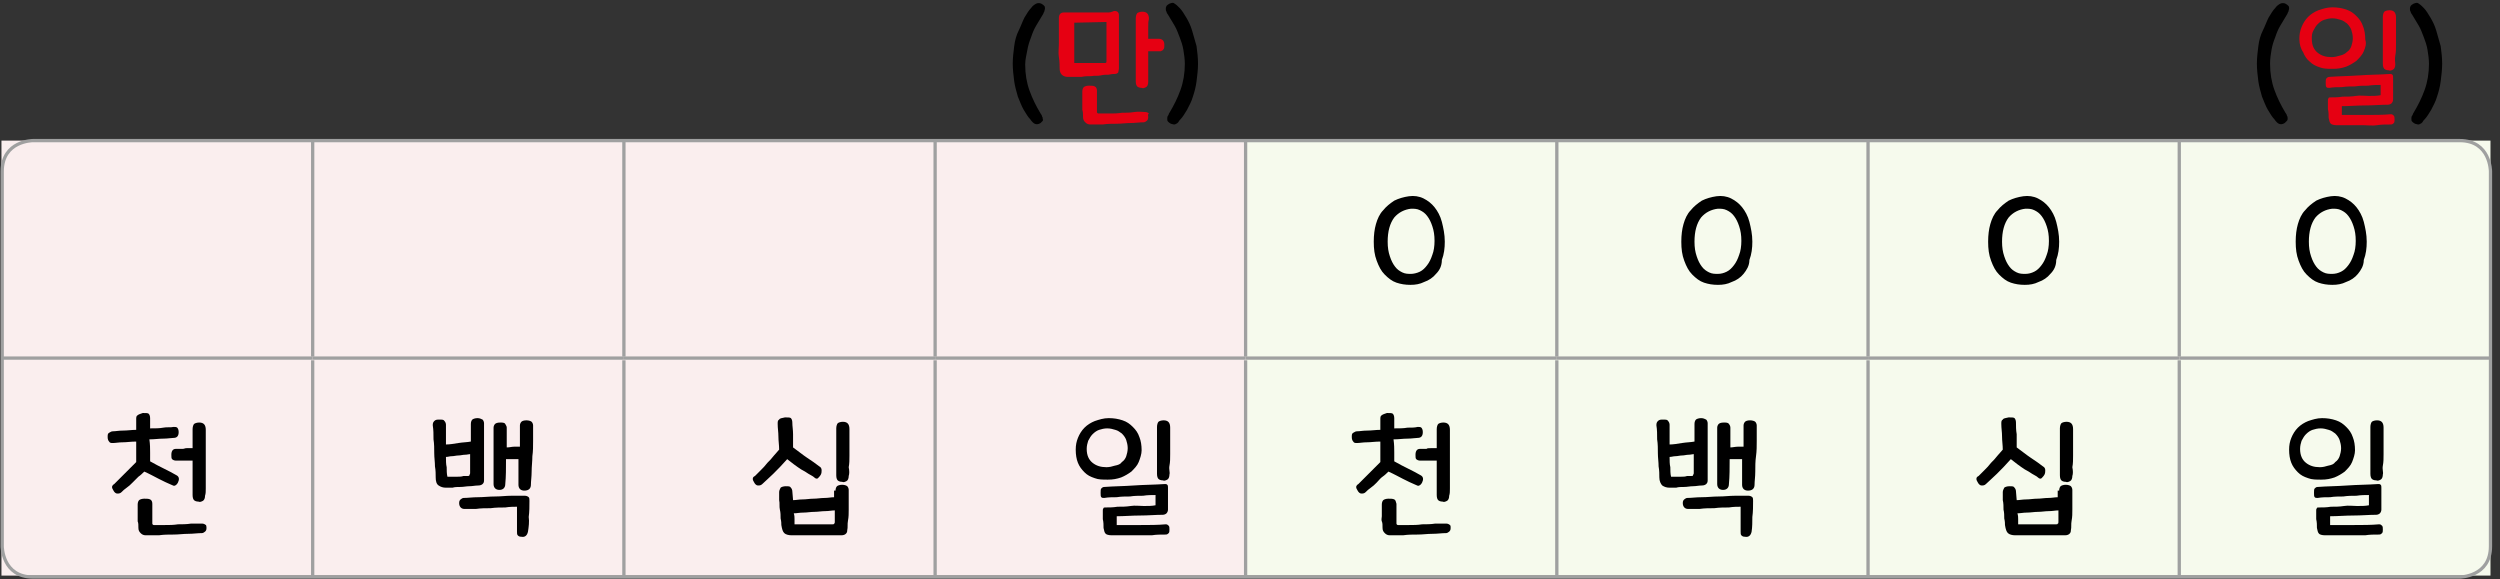 <?xml version="1.0" encoding="utf-8"?>
<!-- Generator: Adobe Illustrator 23.0.0, SVG Export Plug-In . SVG Version: 6.00 Build 0)  -->
<svg version="1.1" id="Layer_1" xmlns="http://www.w3.org/2000/svg" xmlns:xlink="http://www.w3.org/1999/xlink" x="0px" y="0px"
	 width="341.4px" height="79.1px" viewBox="0 0 341.4 79.1" style="enable-background:new 0 0 341.4 79.1;" xml:space="preserve">
<rect x="0" y="0" width="341.4" height="79.1" fill="#333333" stroke="none"/>
<title>자산 1</title>
<g>
	<path style="fill:#FAEEEE;" d="M127.7,48.9h42.5v29.7h-42.5V48.9z M85.2,48.9h42.5v29.7H85.2V48.9z M42.7,48.9h42.5v29.7H42.7V48.9
		z M0.2,48.9h42.5v29.7H0.2V48.9z M127.7,19.2h42.5v29.7h-42.5V19.2z M85.2,19.2h42.5v29.7H85.2V19.2z M42.7,19.2h42.5v29.7H42.7
		V19.2z M0.2,19.2h42.5v29.7H0.2V19.2z"/>
	<path style="fill:#F6FAED;" d="M297.6,48.9h42.5v29.7h-42.5V48.9z M255.1,48.9h42.5v29.7h-42.5V48.9z M212.6,48.9h42.5v29.7h-42.5
		V48.9z M170.1,48.9h42.5v29.7h-42.5V48.9z M297.6,19.2h42.5v29.7h-42.5V19.2z M255.1,19.2h42.5v29.7h-42.5V19.2z M212.6,19.2h42.5
		v29.7h-42.5V19.2z M170.1,19.2h42.5v29.7h-42.5V19.2z"/>
	<line style="fill:none;stroke:#9FA0A0;stroke-width:0.45;stroke-miterlimit:10;" x1="42.7" y1="48.7" x2="42.7" y2="19.2"/>
	<line style="fill:none;stroke:#9FA0A0;stroke-width:0.45;stroke-miterlimit:10;" x1="85.2" y1="48.7" x2="85.2" y2="19.2"/>
	<line style="fill:none;stroke:#9FA0A0;stroke-width:0.45;stroke-miterlimit:10;" x1="127.7" y1="48.7" x2="127.7" y2="19.2"/>
	<line style="fill:none;stroke:#9FA0A0;stroke-width:0.45;stroke-miterlimit:10;" x1="170.1" y1="48.7" x2="170.1" y2="19.2"/>
	<line style="fill:none;stroke:#9FA0A0;stroke-width:0.45;stroke-miterlimit:10;" x1="212.6" y1="48.7" x2="212.6" y2="19.2"/>
	<line style="fill:none;stroke:#9FA0A0;stroke-width:0.45;stroke-miterlimit:10;" x1="255.1" y1="48.7" x2="255.1" y2="19.2"/>
	<line style="fill:none;stroke:#9FA0A0;stroke-width:0.45;stroke-miterlimit:10;" x1="297.6" y1="48.7" x2="297.6" y2="19.2"/>
	<line style="fill:none;stroke:#9FA0A0;stroke-width:0.45;stroke-miterlimit:10;" x1="0.2" y1="48.9" x2="42.7" y2="48.9"/>
	<line style="fill:none;stroke:#9FA0A0;stroke-width:0.45;stroke-miterlimit:10;" x1="42.7" y1="48.9" x2="85.2" y2="48.9"/>
	<line style="fill:none;stroke:#9FA0A0;stroke-width:0.45;stroke-miterlimit:10;" x1="42.7" y1="78.7" x2="42.7" y2="49.2"/>
	<line style="fill:none;stroke:#9FA0A0;stroke-width:0.45;stroke-miterlimit:10;" x1="85.2" y1="48.9" x2="127.7" y2="48.9"/>
	<line style="fill:none;stroke:#9FA0A0;stroke-width:0.45;stroke-miterlimit:10;" x1="85.2" y1="78.7" x2="85.2" y2="49.2"/>
	<line style="fill:none;stroke:#9FA0A0;stroke-width:0.45;stroke-miterlimit:10;" x1="127.7" y1="48.9" x2="170.1" y2="48.9"/>
	<line style="fill:none;stroke:#9FA0A0;stroke-width:0.45;stroke-miterlimit:10;" x1="127.7" y1="78.7" x2="127.7" y2="49.2"/>
	<line style="fill:none;stroke:#9FA0A0;stroke-width:0.45;stroke-miterlimit:10;" x1="170.1" y1="48.9" x2="212.6" y2="48.9"/>
	<line style="fill:none;stroke:#9FA0A0;stroke-width:0.45;stroke-miterlimit:10;" x1="170.1" y1="78.7" x2="170.1" y2="49.2"/>
	<line style="fill:none;stroke:#9FA0A0;stroke-width:0.45;stroke-miterlimit:10;" x1="212.6" y1="48.9" x2="255.1" y2="48.9"/>
	<line style="fill:none;stroke:#9FA0A0;stroke-width:0.45;stroke-miterlimit:10;" x1="212.6" y1="78.7" x2="212.6" y2="49.2"/>
	<line style="fill:none;stroke:#9FA0A0;stroke-width:0.45;stroke-miterlimit:10;" x1="255.1" y1="48.9" x2="297.6" y2="48.9"/>
	<line style="fill:none;stroke:#9FA0A0;stroke-width:0.45;stroke-miterlimit:10;" x1="255.1" y1="78.7" x2="255.1" y2="49.2"/>
	<line style="fill:none;stroke:#9FA0A0;stroke-width:0.45;stroke-miterlimit:10;" x1="297.6" y1="48.9" x2="340.1" y2="48.9"/>
	<line style="fill:none;stroke:#9FA0A0;stroke-width:0.45;stroke-miterlimit:10;" x1="297.6" y1="78.7" x2="297.6" y2="49.2"/>
	<g>
		<path d="M196.1,37.4c-0.4,0.5-1,0.9-1.6,1.1c-0.6,0.3-1.2,0.4-1.9,0.4s-1.3-0.1-1.9-0.3s-1.1-0.6-1.6-1.1
			c-0.5-0.5-0.8-1.1-1.1-1.9s-0.4-1.6-0.4-2.6c0-0.9,0.1-1.7,0.3-2.4c0.2-0.7,0.5-1.4,1-1.9c0.4-0.5,0.9-0.9,1.5-1.3
			c0.6-0.3,1.3-0.5,2-0.6c0.7-0.1,1.4,0,2,0.3s1.1,0.7,1.5,1.2s0.8,1.2,1,2s0.4,1.7,0.4,2.7c0,0.9-0.1,1.7-0.4,2.5
			C196.9,36.3,196.6,36.9,196.1,37.4z M193.9,37.1c0.4-0.2,0.7-0.5,1-0.9s0.5-0.8,0.7-1.4c0.2-0.5,0.3-1.2,0.3-1.9
			c0-0.8-0.1-1.4-0.3-2c-0.2-0.6-0.4-1-0.7-1.4s-0.6-0.6-1-0.8s-0.8-0.2-1.2-0.2c-0.9,0.1-1.7,0.5-2.3,1.2c-0.6,0.8-0.9,1.9-0.9,3.3
			c0,0.8,0.1,1.4,0.3,2c0.2,0.6,0.4,1,0.7,1.4c0.3,0.4,0.6,0.6,1,0.8c0.4,0.2,0.8,0.2,1.2,0.2C193,37.4,193.5,37.3,193.9,37.1z"/>
		<path d="M238.1,37.4c-0.4,0.5-1,0.9-1.6,1.1c-0.6,0.3-1.2,0.4-1.9,0.4s-1.3-0.1-1.9-0.3s-1.1-0.6-1.6-1.1
			c-0.5-0.5-0.8-1.1-1.1-1.9s-0.4-1.6-0.4-2.6c0-0.9,0.1-1.7,0.3-2.4c0.2-0.7,0.5-1.4,1-1.9c0.4-0.5,0.9-0.9,1.5-1.3
			c0.6-0.3,1.3-0.5,2-0.6c0.7-0.1,1.4,0,2,0.3s1.1,0.7,1.5,1.2s0.8,1.2,1,2s0.4,1.7,0.4,2.7c0,0.9-0.1,1.7-0.4,2.5
			C238.9,36.3,238.5,36.9,238.1,37.4z M235.8,37.1c0.4-0.2,0.7-0.5,1-0.9s0.5-0.8,0.7-1.4c0.2-0.5,0.3-1.2,0.3-1.9
			c0-0.8-0.1-1.4-0.3-2c-0.2-0.6-0.4-1-0.7-1.4s-0.6-0.6-1-0.8s-0.8-0.2-1.2-0.2c-0.9,0.1-1.7,0.5-2.3,1.2c-0.6,0.8-0.9,1.9-0.9,3.3
			c0,0.8,0.1,1.4,0.3,2c0.2,0.6,0.4,1,0.7,1.4c0.3,0.4,0.6,0.6,1,0.8c0.4,0.2,0.8,0.2,1.2,0.2C235,37.4,235.4,37.3,235.8,37.1z"/>
		<path d="M280,37.4c-0.4,0.5-1,0.9-1.6,1.1c-0.6,0.3-1.2,0.4-1.9,0.4s-1.3-0.1-1.9-0.3s-1.1-0.6-1.6-1.1c-0.5-0.5-0.8-1.1-1.1-1.9
			s-0.4-1.6-0.4-2.6c0-0.9,0.1-1.7,0.3-2.4c0.2-0.7,0.5-1.4,1-1.9c0.4-0.5,0.9-0.9,1.5-1.3c0.6-0.3,1.3-0.5,2-0.6
			c0.7-0.1,1.4,0,2,0.3s1.1,0.7,1.5,1.2s0.8,1.2,1,2s0.4,1.7,0.4,2.7c0,0.9-0.1,1.7-0.4,2.5C280.8,36.3,280.5,36.9,280,37.4z
			 M277.8,37.1c0.4-0.2,0.7-0.5,1-0.9s0.5-0.8,0.7-1.4c0.2-0.5,0.3-1.2,0.3-1.9c0-0.8-0.1-1.4-0.3-2c-0.2-0.6-0.4-1-0.7-1.4
			s-0.6-0.6-1-0.8s-0.8-0.2-1.2-0.2c-0.9,0.1-1.7,0.5-2.3,1.2c-0.6,0.8-0.9,1.9-0.9,3.3c0,0.8,0.1,1.4,0.3,2c0.2,0.6,0.4,1,0.7,1.4
			c0.3,0.4,0.6,0.6,1,0.8c0.4,0.2,0.8,0.2,1.2,0.2C277,37.4,277.4,37.3,277.8,37.1z"/>
		<path d="M322,37.4c-0.4,0.5-1,0.9-1.6,1.1c-0.6,0.3-1.2,0.4-1.9,0.4s-1.3-0.1-1.9-0.3s-1.1-0.6-1.6-1.1c-0.5-0.5-0.8-1.1-1.1-1.9
			s-0.4-1.6-0.4-2.6c0-0.9,0.1-1.7,0.3-2.4c0.2-0.7,0.5-1.4,1-1.9c0.4-0.5,0.9-0.9,1.5-1.3c0.6-0.3,1.3-0.5,2-0.6
			c0.7-0.1,1.4,0,2,0.3s1.1,0.7,1.5,1.2s0.8,1.2,1,2s0.4,1.7,0.4,2.7c0,0.9-0.1,1.7-0.4,2.5C322.8,36.3,322.4,36.9,322,37.4z
			 M319.7,37.1c0.4-0.2,0.7-0.5,1-0.9s0.5-0.8,0.7-1.4c0.2-0.5,0.3-1.2,0.3-1.9c0-0.8-0.1-1.4-0.3-2c-0.2-0.6-0.4-1-0.7-1.4
			s-0.6-0.6-1-0.8s-0.8-0.2-1.2-0.2c-0.9,0.1-1.7,0.5-2.3,1.2c-0.6,0.8-0.9,1.9-0.9,3.3c0,0.8,0.1,1.4,0.3,2c0.2,0.6,0.4,1,0.7,1.4
			c0.3,0.4,0.6,0.6,1,0.8c0.4,0.2,0.8,0.2,1.2,0.2C318.9,37.4,319.3,37.3,319.7,37.1z"/>
	</g>
	<g>
		<path d="M20.5,61.8c0,0.5,0,0.9,0,1.2c0.7,0.4,1.3,0.7,1.9,1s1.2,0.6,1.7,0.9c0.4,0.2,0.4,0.6,0.2,1c-0.1,0.2-0.3,0.4-0.4,0.4
			c-0.1,0.1-0.3,0-0.5-0.1c-0.5-0.2-1.1-0.5-1.7-0.8s-1.3-0.7-2-1c-0.2,0.2-0.5,0.5-0.8,0.7c-0.3,0.3-0.5,0.5-0.8,0.8
			c-0.3,0.3-0.5,0.5-0.8,0.7c-0.3,0.2-0.5,0.4-0.7,0.6c-0.2,0.2-0.4,0.2-0.6,0.2c-0.2,0-0.4-0.2-0.5-0.4c-0.1-0.2-0.2-0.3-0.2-0.5
			c0-0.1,0.1-0.3,0.3-0.4c0.2-0.2,0.5-0.5,0.7-0.7c0.3-0.3,0.5-0.5,0.8-0.8s0.5-0.5,0.8-0.8s0.5-0.5,0.7-0.7c0-0.3,0-0.7,0-1.2
			s0-1.1,0-1.6c-0.7,0-1.3,0.1-1.8,0.1c-0.6,0-1,0.1-1.4,0.1c-0.2,0-0.4,0-0.5-0.2c-0.1-0.1-0.2-0.3-0.2-0.6c0-0.3,0-0.5,0.2-0.6
			s0.3-0.2,0.5-0.2c0.4,0,0.8-0.1,1.4-0.1c0.6,0,1.2-0.1,1.8-0.1c0-0.3,0-0.5,0-0.8c0-0.2,0-0.4,0-0.6c0-0.3,0-0.5,0.2-0.6
			c0.1-0.1,0.4-0.2,0.7-0.3c0.4,0,0.7,0,0.8,0.1c0.1,0.1,0.2,0.3,0.2,0.6c0,0.1,0,0.3,0,0.6c0,0.2,0,0.5,0,0.8c0.7,0,1.3,0,1.8-0.1
			s1,0,1.4-0.1c0.2,0,0.4,0,0.5,0.1c0.1,0.1,0.2,0.3,0.2,0.6c0,0.5-0.2,0.8-0.7,0.8c-0.3,0-0.8,0.1-1.4,0.1c-0.6,0-1.2,0.1-1.9,0.1
			C20.5,60.7,20.5,61.3,20.5,61.8z M28.2,72.1c0,0.3-0.1,0.4-0.2,0.5c-0.1,0.1-0.3,0.2-0.4,0.2c-0.6,0-1.2,0.1-1.9,0.1
			c-0.7,0-1.3,0.1-2,0.1c-0.7,0-1.3,0-2,0.1c-0.6,0-1.2,0-1.8,0c-0.3,0-0.5-0.1-0.7-0.3c-0.2-0.2-0.3-0.4-0.3-0.7
			c0-0.4,0-0.7-0.1-0.9c0-0.3,0-0.5,0-0.7c0-0.2,0-0.5,0-0.7c0-0.2,0-0.5,0-0.9c0-0.3,0.1-0.5,0.2-0.6s0.4-0.2,0.7-0.2
			c0.3,0,0.6,0,0.8,0.1c0.2,0.1,0.3,0.3,0.3,0.6c0,0.2,0,0.4,0,0.7c0,0.2,0,0.5,0,0.7c0,0.2,0,0.5,0,0.7c0,0.2,0,0.4,0,0.6
			c0,0.1,0.1,0.2,0.2,0.2c0.4,0,1,0,1.5,0c0.6,0,1.2,0,1.8-0.1c0.6,0,1.2,0,1.8-0.1c0.6,0,1.1,0,1.5,0c0.2,0,0.4,0.1,0.5,0.2
			C28.1,71.6,28.2,71.8,28.2,72.1z M25.5,61.2c0.3,0,0.5,0,0.8,0c0-0.5,0-1,0-1.4c0-0.5,0-0.9,0-1.2c0-0.3,0.1-0.6,0.2-0.7
			s0.4-0.2,0.7-0.2c0.6,0,0.9,0.3,0.9,1c0,0.4,0,0.8,0,1.4c0,0.5,0,1.1,0,1.7c0,0.6,0,1.2,0,1.8s0,1.2,0,1.7c0,0.5,0,1,0,1.4
			c0,0.4,0,0.7-0.1,1c0,0.3-0.1,0.6-0.3,0.7c-0.2,0.1-0.4,0.2-0.6,0.1c-0.3,0-0.5-0.1-0.6-0.2c-0.1-0.1-0.2-0.3-0.2-0.7
			c0-0.2,0-0.4,0-0.7c0-0.3,0-0.7,0-1.1s0-0.9,0-1.4c0-0.5,0-1,0-1.5c-0.3,0-0.5,0-0.8,0s-0.5,0-0.7,0c-0.2,0-0.4,0-0.5,0
			c-0.1,0-0.2,0-0.3,0c-0.2,0-0.4-0.1-0.5-0.2c-0.1-0.1-0.1-0.3-0.1-0.6c0-0.5,0.2-0.8,0.6-0.8c0.1,0,0.2,0,0.3,0c0.2,0,0.3,0,0.6,0
			S25.2,61.2,25.5,61.2z"/>
		<path d="M64.3,57.9c0-0.3,0.1-0.5,0.2-0.6c0.1-0.1,0.4-0.2,0.7-0.2c0.3,0,0.5,0.1,0.7,0.2c0.1,0.1,0.2,0.3,0.2,0.5
			c0,0.6,0,1.2,0,1.8c0,0.7,0,1.3,0,2s0,1.4,0,2.1c0,0.7,0,1.3,0,1.9c0,0.3-0.1,0.4-0.2,0.5c-0.1,0.1-0.3,0.2-0.6,0.2
			c-0.4,0-0.8,0.1-1.2,0.1c-0.4,0-0.8,0.1-1.2,0.1c-0.4,0-0.8,0-1.1,0.1c-0.3,0-0.6,0-0.9,0c-0.4,0-0.7-0.1-1-0.3s-0.4-0.6-0.4-1.1
			c0-0.4,0-1-0.1-1.5c0-0.6-0.1-1.2-0.1-1.8c0-0.6,0-1.3-0.1-1.9c0-0.7,0-1.3-0.1-1.9c0-0.2,0-0.4,0.2-0.6s0.4-0.2,0.7-0.2
			c0.4,0,0.6,0,0.7,0.2c0.1,0.1,0.2,0.3,0.2,0.5c0,0.4,0,0.9,0,1.3c0,0.4,0,0.9,0,1.4c0.5,0,1.1-0.1,1.7-0.2
			c0.6-0.1,1.2-0.1,1.7-0.2V57.9z M64.3,62c-0.2,0-0.5,0.1-0.8,0.1c-0.3,0-0.6,0.1-0.9,0.1c-0.3,0-0.6,0.1-0.9,0.1
			c-0.3,0-0.5,0.1-0.8,0.1c0,0.5,0,1,0.1,1.4c0,0.4,0,0.9,0.1,1.3c0.2,0,0.4,0,0.6,0c0.3,0,0.5,0,0.8,0c0.3,0,0.5,0,0.8-0.1
			c0.3,0,0.5,0,0.6,0c0.1,0,0.2,0,0.2-0.1s0.1-0.1,0.1-0.3V62z M72.1,72.6c-0.1,0.5-0.4,0.8-0.9,0.7c-0.3,0-0.4-0.1-0.5-0.2
			c-0.1-0.1-0.1-0.3-0.1-0.5c0-0.2,0-0.5,0-0.7c0-0.3,0-0.6,0-0.9c0-0.3,0-0.6,0-0.9s0-0.6,0-0.9c-0.4,0-1,0-1.6,0.1
			c-0.6,0-1.3,0-2,0.1c-0.7,0-1.3,0-2,0.1c-0.6,0-1.2,0-1.6,0c-0.4,0-0.7-0.3-0.7-0.8c0-0.3,0.1-0.4,0.2-0.5
			c0.1-0.1,0.3-0.2,0.4-0.2c0.6,0,1.2-0.1,2-0.1c0.7,0,1.5-0.1,2.3-0.1c0.8,0,1.5-0.1,2.2-0.1c0.7,0,1.4,0,1.9,0
			c0.2,0,0.4,0.1,0.5,0.2c0.1,0.1,0.1,0.3,0.1,0.5c0,0.7,0,1.5-0.1,2.2C72.3,71.2,72.2,72,72.1,72.6z M70.2,61c0.3,0,0.6,0,0.8,0
			c0-0.5,0-1,0-1.5c0-0.5,0-0.9,0-1.4c0-0.2,0.1-0.4,0.2-0.5c0.1-0.1,0.3-0.2,0.7-0.2c0.3,0,0.6,0.1,0.7,0.2
			c0.1,0.1,0.2,0.3,0.2,0.5c0,0.7,0,1.3,0,2.1s0,1.4-0.1,2.1c0,0.7-0.1,1.4-0.1,2.1c0,0.7-0.1,1.3-0.1,1.8c0,0.5-0.3,0.8-0.9,0.8
			c-0.5,0-0.8-0.3-0.8-0.8c0-0.5,0-1,0-1.6c0-0.6,0-1.2,0-1.9c-0.2,0-0.5,0-0.8,0s-0.6,0-0.9,0c0,1.2,0,2.4-0.1,3.4
			c0,0.5-0.3,0.8-0.8,0.8c-0.5,0-0.8-0.3-0.8-0.8c0-0.5,0-1.1,0-1.8c0-0.6,0-1.3,0-2c0-0.7,0-1.4,0-2c0-0.7,0-1.3,0-1.9
			c0-0.2,0.1-0.4,0.2-0.5c0.1-0.1,0.3-0.2,0.7-0.2c0.3,0,0.6,0,0.7,0.2s0.2,0.3,0.2,0.5c0,0.4,0,0.9,0,1.3c0,0.5,0,0.9,0,1.4
			C69.6,61.1,69.9,61,70.2,61z"/>
		<path d="M108.3,59.3c0,0.6,0,1.2,0,1.8c0.7,0.5,1.3,1,1.9,1.4c0.6,0.4,1.2,0.8,1.7,1.2c0.2,0.1,0.3,0.3,0.3,0.5
			c0,0.2,0,0.4-0.1,0.6c-0.1,0.2-0.3,0.4-0.4,0.5c-0.1,0.1-0.3,0.1-0.5-0.1c-0.2-0.2-0.5-0.3-0.8-0.5c-0.3-0.2-0.6-0.4-1-0.6
			c-0.3-0.2-0.6-0.4-1-0.7c-0.3-0.2-0.6-0.5-0.9-0.7c-0.7,0.8-1.3,1.4-1.9,2c-0.6,0.6-1.1,1-1.5,1.4c-0.2,0.2-0.4,0.2-0.6,0.2
			s-0.4-0.2-0.5-0.4c-0.1-0.2-0.2-0.3-0.2-0.5c0-0.2,0.1-0.3,0.3-0.4c0.2-0.2,0.5-0.5,0.8-0.8c0.3-0.3,0.6-0.6,0.9-1
			c0.3-0.3,0.6-0.6,0.9-1c0.3-0.3,0.5-0.6,0.7-0.8c0-0.6-0.1-1.2-0.1-1.8c0-0.6-0.1-1.1-0.1-1.7c0-0.3,0-0.5,0.2-0.6
			c0.1-0.2,0.4-0.2,0.8-0.3c0.4,0,0.7,0,0.8,0.1c0.1,0.1,0.2,0.3,0.2,0.6C108.2,58.2,108.3,58.7,108.3,59.3z M114.1,67
			c0-0.3,0.1-0.5,0.2-0.6s0.4-0.2,0.7-0.2c0.3,0,0.6,0.1,0.7,0.2c0.1,0.1,0.2,0.3,0.2,0.5c0,0.3,0,0.7,0,1.2s0,1,0,1.5
			c0,0.5,0,1-0.1,1.5s0,0.9-0.1,1.3c0,0.3-0.1,0.4-0.2,0.5c-0.1,0.1-0.3,0.2-0.6,0.2c-0.3,0-0.6,0-1,0c-0.4,0-0.8,0-1.3,0
			s-0.9,0-1.4,0c-0.5,0-0.9,0-1.3,0c-0.4,0-0.8,0-1.1,0s-0.6,0-0.7,0c-0.4,0-0.8-0.1-1-0.3c-0.2-0.2-0.3-0.5-0.4-1.1
			c0-0.2,0-0.5-0.1-0.9c0-0.4,0-0.8-0.1-1.2s0-0.9-0.1-1.3c0-0.4,0-0.8,0-1.1c0-0.2,0.1-0.4,0.2-0.6c0.1-0.1,0.4-0.2,0.7-0.2
			c0.4,0,0.6,0,0.7,0.2c0.1,0.1,0.2,0.3,0.2,0.5l0.1,1.2c0.4,0,0.8-0.1,1.3-0.1c0.5,0,1-0.1,1.5-0.1c0.5,0,1-0.1,1.5-0.1
			c0.5,0,0.9-0.1,1.3-0.1V67z M108.5,70.9c0,0.3,0,0.5,0,0.7c0.1,0,0.3,0,0.6,0s0.6,0,0.9,0c0.3,0,0.7,0,1.1,0c0.4,0,0.8,0,1.1,0
			c0.3,0,0.6,0,0.9,0c0.3,0,0.5,0,0.6,0c0.1,0,0.2,0,0.2-0.1c0.1,0,0.1-0.1,0.1-0.3c0-0.4,0-0.7,0-0.9s0-0.4,0-0.6
			c-0.4,0-0.8,0.1-1.3,0.1s-1,0.1-1.5,0.1c-0.5,0-1,0.1-1.5,0.1s-0.9,0.1-1.3,0.1C108.5,70.4,108.5,70.7,108.5,70.9z M115.9,65
			c0,0.3-0.1,0.6-0.3,0.7c-0.2,0.1-0.4,0.2-0.6,0.1c-0.3,0-0.5-0.1-0.6-0.2c-0.1-0.1-0.2-0.3-0.2-0.7c0-0.3,0-0.6,0-1.1
			c0-0.5,0-1,0-1.5c0-0.6,0-1.2,0-1.8c0-0.7,0-1.3,0-2c0-0.3,0.1-0.6,0.2-0.7s0.4-0.2,0.7-0.2c0.6,0,0.9,0.3,0.9,1
			c0,0.6,0,1.2,0,1.8s0,1.2,0,1.8c0,0.6,0,1.1-0.1,1.6C116,64.3,116,64.7,115.9,65z"/>
		<path d="M155.5,63.1c-0.2,0.5-0.6,0.9-1,1.3c-0.4,0.3-0.9,0.6-1.4,0.8c-0.6,0.2-1.1,0.3-1.8,0.3c-0.7,0-1.3,0-1.8-0.2
			c-0.6-0.2-1-0.4-1.4-0.8s-0.7-0.8-0.9-1.3c-0.2-0.5-0.3-1.1-0.3-1.8c0-0.6,0.1-1.1,0.3-1.6c0.2-0.5,0.5-1,0.9-1.4s0.9-0.7,1.4-0.9
			c0.6-0.2,1.2-0.4,1.9-0.4c0.7,0,1.3,0.1,1.9,0.3c0.6,0.2,1,0.5,1.4,0.9c0.4,0.4,0.7,0.8,0.9,1.4c0.2,0.5,0.3,1.1,0.3,1.8
			C155.9,62,155.7,62.6,155.5,63.1z M153.2,63.1c0.3-0.2,0.5-0.5,0.6-0.8s0.2-0.7,0.2-1.1c0-0.4-0.1-0.8-0.2-1.1
			c-0.1-0.3-0.3-0.6-0.6-0.9c-0.3-0.2-0.5-0.4-0.9-0.5c-0.3-0.1-0.7-0.2-1.1-0.2c-0.4,0-0.8,0.1-1.1,0.2c-0.3,0.1-0.6,0.3-0.9,0.6
			c-0.2,0.2-0.4,0.5-0.6,0.9c-0.1,0.3-0.2,0.7-0.2,1.1c0,0.9,0.3,1.5,0.8,1.9c0.5,0.4,1.1,0.6,1.9,0.6c0.4,0,0.8-0.1,1.1-0.2
			C152.7,63.5,153,63.4,153.2,63.1z M156.2,69.1c0.6,0,1.1,0,1.6-0.1c0-0.2,0-0.4,0-0.7c0-0.2,0-0.5,0-0.7c-0.5,0-1.1,0-1.7,0.1
			c-0.6,0-1.2,0-1.8,0.1c-0.6,0-1.2,0-1.8,0.1c-0.6,0-1.1,0-1.7,0.1c-0.2,0-0.3,0-0.4-0.1c-0.1-0.1-0.1-0.3-0.1-0.6
			c0-0.3,0-0.5,0.1-0.6s0.2-0.2,0.4-0.2c1.3-0.1,2.6-0.1,4-0.2c1.4-0.1,2.8-0.1,4.3-0.2c0.1,0,0.2,0,0.3,0.1
			c0.1,0.1,0.1,0.2,0.1,0.4c0,0.2,0,0.5,0,0.7s0,0.5,0,0.8c0,0.3,0,0.6,0,0.8c0,0.3,0,0.5,0,0.7c0,0.2-0.1,0.4-0.2,0.5
			c-0.1,0.1-0.3,0.2-0.5,0.2c-1,0-2,0.1-3.1,0.1c-1.1,0-2.2,0.1-3.2,0.1c0,0.2,0,0.4,0,0.6s0,0.4,0,0.6c1.1,0,2.2,0,3.3,0
			c1.1,0,2.3,0,3.4-0.1c0.2,0,0.3,0.1,0.4,0.2c0.1,0.1,0.1,0.3,0.1,0.5c0,0.2,0,0.4-0.1,0.5c-0.1,0.1-0.2,0.2-0.4,0.2
			c-0.7,0-1.3,0-1.9,0.1c-0.6,0-1.2,0-1.8,0c-0.6,0-1.2,0-1.8,0c-0.6,0-1.2,0-1.9,0c-0.4,0-0.7-0.1-0.8-0.2
			c-0.2-0.2-0.2-0.4-0.3-0.8c0-0.4,0-0.8-0.1-1.2c0-0.5,0-0.9,0-1.2c0-0.1,0-0.2,0.1-0.3c0-0.1,0.1-0.1,0.3-0.1c0.5,0,1,0,1.6-0.1
			c0.6,0,1.2,0,1.8-0.1S155.6,69.1,156.2,69.1z M159.7,64.8c0,0.3-0.1,0.6-0.3,0.7c-0.2,0.1-0.4,0.2-0.6,0.1c-0.3,0-0.5-0.1-0.6-0.2
			c-0.1-0.1-0.2-0.3-0.2-0.7c0-0.3,0-0.6,0-1.1c0-0.4,0-0.9,0-1.5c0-0.5,0-1.1,0-1.8c0-0.6,0-1.3,0-2c0-0.3,0.1-0.6,0.2-0.7
			s0.4-0.2,0.7-0.2c0.6,0,0.9,0.3,0.9,1c0,0.6,0,1.2,0,1.8s0,1.2,0,1.8s0,1.1-0.1,1.6S159.8,64.5,159.7,64.8z"/>
	</g>
	<g>
		<path d="M190.4,61.8c0,0.5,0,0.9,0,1.2c0.7,0.4,1.3,0.7,1.9,1s1.2,0.6,1.7,0.9c0.4,0.2,0.4,0.6,0.2,1c-0.1,0.2-0.3,0.4-0.4,0.4
			c-0.1,0.1-0.3,0-0.5-0.1c-0.5-0.2-1.1-0.5-1.7-0.8s-1.3-0.7-2-1c-0.2,0.2-0.5,0.5-0.8,0.7s-0.5,0.5-0.8,0.8
			c-0.3,0.3-0.5,0.5-0.8,0.7c-0.3,0.2-0.5,0.4-0.7,0.6c-0.2,0.2-0.4,0.2-0.6,0.2c-0.2,0-0.4-0.2-0.5-0.4c-0.1-0.2-0.2-0.3-0.2-0.5
			c0-0.1,0.1-0.3,0.3-0.4c0.2-0.2,0.5-0.5,0.7-0.7c0.3-0.3,0.5-0.5,0.8-0.8s0.5-0.5,0.8-0.8s0.5-0.5,0.7-0.7c0-0.3,0-0.7,0-1.2
			c0-0.5,0-1.1,0-1.6c-0.7,0-1.3,0.1-1.8,0.1c-0.6,0-1,0.1-1.4,0.1c-0.2,0-0.4,0-0.5-0.2c-0.1-0.1-0.2-0.3-0.2-0.6
			c0-0.3,0-0.5,0.2-0.6s0.3-0.2,0.5-0.2c0.4,0,0.8-0.1,1.4-0.1c0.6,0,1.2-0.1,1.8-0.1c0-0.3,0-0.5,0-0.8c0-0.2,0-0.4,0-0.6
			c0-0.3,0-0.5,0.2-0.6c0.1-0.1,0.4-0.2,0.7-0.3c0.4,0,0.7,0,0.8,0.1s0.2,0.3,0.2,0.6c0,0.1,0,0.3,0,0.6c0,0.2,0,0.5,0,0.8
			c0.7,0,1.3,0,1.8-0.1c0.6,0,1,0,1.4-0.1c0.2,0,0.4,0,0.5,0.1c0.1,0.1,0.2,0.3,0.2,0.6c0,0.5-0.2,0.8-0.7,0.8
			c-0.3,0-0.8,0.1-1.4,0.1c-0.6,0-1.2,0.1-1.9,0.1C190.4,60.7,190.4,61.3,190.4,61.8z M198.1,72.1c0,0.3-0.1,0.4-0.2,0.5
			c-0.1,0.1-0.3,0.2-0.4,0.2c-0.6,0-1.2,0.1-1.9,0.1c-0.7,0-1.3,0.1-2,0.1c-0.7,0-1.3,0-2,0.1c-0.6,0-1.2,0-1.8,0
			c-0.3,0-0.5-0.1-0.7-0.3c-0.2-0.2-0.3-0.4-0.3-0.7c0-0.4,0-0.7-0.1-0.9s0-0.5,0-0.7c0-0.2,0-0.5,0-0.7c0-0.2,0-0.5,0-0.9
			c0-0.3,0.1-0.5,0.2-0.6s0.4-0.2,0.7-0.2c0.3,0,0.6,0,0.8,0.1c0.2,0.1,0.2,0.3,0.3,0.6c0,0.2,0,0.4,0,0.7c0,0.2,0,0.5,0,0.7
			c0,0.2,0,0.5,0,0.7s0,0.4,0,0.6c0,0.1,0.1,0.2,0.2,0.2c0.4,0,1,0,1.5,0c0.6,0,1.2,0,1.8-0.1c0.6,0,1.2,0,1.8-0.1
			c0.6,0,1.1,0,1.5,0c0.2,0,0.4,0.1,0.5,0.2S198.1,71.8,198.1,72.1z M195.4,61.2c0.3,0,0.5,0,0.8,0c0-0.5,0-1,0-1.4
			c0-0.5,0-0.9,0-1.2c0-0.3,0.1-0.6,0.2-0.7s0.4-0.2,0.7-0.2c0.6,0,0.9,0.3,0.9,1c0,0.4,0,0.8,0,1.4c0,0.5,0,1.1,0,1.7s0,1.2,0,1.8
			c0,0.6,0,1.2,0,1.7c0,0.5,0,1,0,1.4c0,0.4,0,0.7-0.1,1c0,0.3-0.1,0.6-0.3,0.7c-0.2,0.1-0.4,0.2-0.6,0.1c-0.3,0-0.5-0.1-0.6-0.2
			c-0.1-0.1-0.2-0.3-0.2-0.7c0-0.2,0-0.4,0-0.7c0-0.3,0-0.7,0-1.1s0-0.9,0-1.4c0-0.5,0-1,0-1.5c-0.3,0-0.5,0-0.8,0s-0.5,0-0.7,0
			c-0.2,0-0.4,0-0.5,0s-0.2,0-0.3,0c-0.2,0-0.4-0.1-0.5-0.2c-0.1-0.1-0.1-0.3-0.1-0.6c0-0.5,0.2-0.8,0.6-0.8c0.1,0,0.2,0,0.3,0
			c0.2,0,0.3,0,0.6,0C194.9,61.2,195.1,61.2,195.4,61.2z"/>
	</g>
	<g>
		<path d="M231.4,57.9c0-0.3,0.1-0.5,0.2-0.6c0.1-0.1,0.4-0.2,0.7-0.2c0.3,0,0.5,0.1,0.7,0.2c0.1,0.1,0.2,0.3,0.2,0.5
			c0,0.6,0,1.2,0,1.8c0,0.7,0,1.3,0,2s0,1.4,0,2.1c0,0.7,0,1.3,0,1.9c0,0.3-0.1,0.4-0.2,0.5c-0.1,0.1-0.3,0.2-0.6,0.2
			c-0.4,0-0.8,0.1-1.2,0.1c-0.4,0-0.8,0.1-1.2,0.1c-0.4,0-0.8,0-1.1,0.1c-0.3,0-0.6,0-0.9,0c-0.4,0-0.7-0.1-1-0.3
			c-0.2-0.2-0.4-0.6-0.4-1.1c0-0.4,0-1-0.1-1.5c0-0.6-0.1-1.2-0.1-1.8c0-0.6,0-1.3-0.1-1.9c0-0.7,0-1.3-0.1-1.9c0-0.2,0-0.4,0.2-0.6
			s0.4-0.2,0.7-0.2c0.4,0,0.6,0,0.7,0.2c0.1,0.1,0.2,0.3,0.2,0.5c0,0.4,0,0.9,0,1.3s0,0.9,0,1.4c0.5,0,1.1-0.1,1.7-0.2
			c0.6-0.1,1.2-0.1,1.7-0.2V57.9z M231.4,62c-0.2,0-0.5,0.1-0.8,0.1c-0.3,0-0.6,0.1-0.9,0.1c-0.3,0-0.6,0.1-0.9,0.1
			c-0.3,0-0.5,0.1-0.8,0.1c0,0.5,0,1,0.1,1.4c0,0.4,0,0.9,0.1,1.3c0.2,0,0.4,0,0.6,0c0.3,0,0.5,0,0.8,0c0.3,0,0.5,0,0.8-0.1
			c0.3,0,0.5,0,0.6,0c0.1,0,0.2,0,0.2-0.1s0.1-0.1,0.1-0.3V62z M239.2,72.6c-0.1,0.5-0.4,0.8-0.9,0.7c-0.3,0-0.4-0.1-0.5-0.2
			s-0.1-0.3-0.1-0.5c0-0.2,0-0.5,0-0.7c0-0.3,0-0.6,0-0.9s0-0.6,0-0.9s0-0.6,0-0.9c-0.4,0-1,0-1.6,0.1c-0.6,0-1.3,0-2,0.1
			c-0.7,0-1.3,0-2,0.1c-0.6,0-1.2,0-1.6,0c-0.4,0-0.7-0.3-0.7-0.8c0-0.3,0.1-0.4,0.2-0.5c0.1-0.1,0.3-0.2,0.4-0.2
			c0.6,0,1.2-0.1,2-0.1s1.5-0.1,2.3-0.1s1.5-0.1,2.2-0.1c0.7,0,1.4,0,1.9,0c0.2,0,0.4,0.1,0.5,0.2c0.1,0.1,0.1,0.3,0.1,0.5
			c0,0.7,0,1.5-0.1,2.2C239.3,71.2,239.3,72,239.2,72.6z M237.3,61c0.3,0,0.6,0,0.8,0c0-0.5,0-1,0-1.5s0-0.9,0-1.4
			c0-0.2,0.1-0.4,0.2-0.5c0.1-0.1,0.3-0.2,0.7-0.2c0.3,0,0.6,0.1,0.7,0.2c0.1,0.1,0.2,0.3,0.2,0.5c0,0.7,0,1.3,0,2.1
			c0,0.7,0,1.4-0.1,2.1s-0.1,1.4-0.1,2.1c0,0.7-0.1,1.3-0.1,1.8c0,0.5-0.3,0.8-0.9,0.8c-0.5,0-0.8-0.3-0.8-0.8c0-0.5,0-1,0-1.6
			c0-0.6,0-1.2,0-1.9c-0.2,0-0.5,0-0.8,0c-0.3,0-0.6,0-0.9,0c0,1.2,0,2.4-0.1,3.4c0,0.5-0.3,0.8-0.8,0.8c-0.5,0-0.8-0.3-0.8-0.8
			c0-0.5,0-1.1,0-1.8c0-0.6,0-1.3,0-2c0-0.7,0-1.4,0-2c0-0.7,0-1.3,0-1.9c0-0.2,0.1-0.4,0.2-0.5c0.1-0.1,0.3-0.2,0.7-0.2
			c0.3,0,0.6,0,0.7,0.2c0.1,0.1,0.2,0.3,0.2,0.5c0,0.4,0,0.9,0,1.3s0,0.9,0,1.4C236.6,61.1,237,61,237.3,61z"/>
		<path d="M275.4,59.3c0,0.6,0,1.2,0,1.8c0.7,0.5,1.3,1,1.9,1.4s1.2,0.8,1.7,1.2c0.2,0.1,0.3,0.3,0.3,0.5c0,0.2,0,0.4-0.1,0.6
			c-0.1,0.2-0.3,0.4-0.4,0.5s-0.3,0.1-0.5-0.1c-0.2-0.2-0.5-0.3-0.8-0.5c-0.3-0.2-0.6-0.4-1-0.6c-0.3-0.2-0.6-0.4-1-0.7
			c-0.3-0.2-0.6-0.5-0.9-0.7c-0.7,0.8-1.3,1.4-1.9,2c-0.6,0.6-1.1,1-1.5,1.4c-0.2,0.2-0.4,0.2-0.6,0.2s-0.4-0.2-0.5-0.4
			c-0.1-0.2-0.2-0.3-0.2-0.5c0-0.2,0.1-0.3,0.3-0.4c0.2-0.2,0.5-0.5,0.8-0.8c0.3-0.3,0.6-0.6,0.9-1c0.3-0.3,0.6-0.6,0.9-1
			c0.3-0.3,0.5-0.6,0.7-0.8c0-0.6-0.1-1.2-0.1-1.8s-0.1-1.1-0.1-1.7c0-0.3,0-0.5,0.2-0.6c0.1-0.2,0.4-0.2,0.8-0.3
			c0.4,0,0.7,0,0.8,0.1s0.2,0.3,0.2,0.6C275.3,58.2,275.3,58.7,275.4,59.3z M281.2,67c0-0.3,0.1-0.5,0.2-0.6
			c0.1-0.1,0.4-0.2,0.7-0.2s0.6,0.1,0.7,0.2c0.1,0.1,0.2,0.3,0.2,0.5c0,0.3,0,0.7,0,1.2s0,1,0,1.5c0,0.5,0,1-0.1,1.5s0,0.9-0.1,1.3
			c0,0.3-0.1,0.4-0.2,0.5c-0.1,0.1-0.3,0.2-0.6,0.2c-0.3,0-0.6,0-1,0c-0.4,0-0.8,0-1.3,0s-0.9,0-1.4,0s-0.9,0-1.3,0
			c-0.4,0-0.8,0-1.1,0s-0.6,0-0.7,0c-0.4,0-0.8-0.1-1-0.3c-0.2-0.2-0.3-0.5-0.4-1.1c0-0.2,0-0.5-0.1-0.9c0-0.4,0-0.8-0.1-1.2
			c0-0.4,0-0.9-0.1-1.3c0-0.4,0-0.8,0-1.1c0-0.2,0.1-0.4,0.2-0.6c0.1-0.1,0.4-0.2,0.7-0.2c0.4,0,0.6,0,0.7,0.2
			c0.1,0.1,0.2,0.3,0.2,0.5l0.1,1.2c0.4,0,0.8-0.1,1.3-0.1c0.5,0,1-0.1,1.5-0.1c0.5,0,1-0.1,1.5-0.1s0.9-0.1,1.3-0.1V67z
			 M275.6,70.9c0,0.3,0,0.5,0,0.7c0.1,0,0.3,0,0.6,0s0.6,0,0.9,0s0.7,0,1.1,0c0.4,0,0.8,0,1.1,0s0.6,0,0.9,0c0.3,0,0.5,0,0.6,0
			c0.1,0,0.2,0,0.2-0.1c0.1,0,0.1-0.1,0.1-0.3c0-0.4,0-0.7,0-0.9s0-0.4,0-0.6c-0.4,0-0.8,0.1-1.3,0.1c-0.5,0-1,0.1-1.5,0.1
			c-0.5,0-1,0.1-1.5,0.1c-0.5,0-0.9,0.1-1.3,0.1C275.6,70.4,275.6,70.7,275.6,70.9z M283,65c0,0.3-0.1,0.6-0.3,0.7
			c-0.2,0.1-0.4,0.2-0.6,0.1c-0.3,0-0.5-0.1-0.6-0.2c-0.1-0.1-0.2-0.3-0.2-0.7c0-0.3,0-0.6,0-1.1c0-0.5,0-1,0-1.5c0-0.6,0-1.2,0-1.8
			s0-1.3,0-2c0-0.3,0.1-0.6,0.2-0.7s0.4-0.2,0.7-0.2c0.6,0,0.9,0.3,0.9,1c0,0.6,0,1.2,0,1.8s0,1.2,0,1.8c0,0.6,0,1.1-0.1,1.6
			C283.1,64.3,283.1,64.7,283,65z"/>
	</g>
	<g>
		<path d="M321.2,63.1c-0.2,0.5-0.6,0.9-1,1.3c-0.4,0.3-0.9,0.6-1.4,0.8c-0.6,0.2-1.1,0.3-1.8,0.3c-0.7,0-1.3,0-1.8-0.2
			c-0.6-0.2-1-0.4-1.4-0.8s-0.7-0.8-0.9-1.3c-0.2-0.5-0.3-1.1-0.3-1.8c0-0.6,0.1-1.1,0.3-1.6c0.2-0.5,0.5-1,0.9-1.4s0.9-0.7,1.4-0.9
			c0.6-0.2,1.2-0.4,1.9-0.4c0.7,0,1.3,0.1,1.9,0.3c0.6,0.2,1,0.5,1.4,0.9c0.4,0.4,0.7,0.8,0.9,1.4c0.2,0.5,0.3,1.1,0.3,1.8
			C321.6,62,321.4,62.6,321.2,63.1z M318.9,63.1c0.3-0.2,0.5-0.5,0.6-0.8s0.2-0.7,0.2-1.1c0-0.4-0.1-0.8-0.2-1.1
			c-0.1-0.3-0.3-0.6-0.6-0.9c-0.3-0.2-0.5-0.4-0.9-0.5c-0.3-0.1-0.7-0.2-1.1-0.2c-0.4,0-0.8,0.1-1.1,0.2c-0.3,0.1-0.6,0.3-0.9,0.6
			c-0.2,0.2-0.4,0.5-0.6,0.9c-0.1,0.3-0.2,0.7-0.2,1.1c0,0.9,0.3,1.5,0.8,1.9c0.5,0.4,1.1,0.6,1.9,0.6c0.4,0,0.8-0.1,1.1-0.2
			C318.4,63.5,318.7,63.4,318.9,63.1z M321.9,69.1c0.6,0,1.1,0,1.6-0.1c0-0.2,0-0.4,0-0.7c0-0.2,0-0.5,0-0.7c-0.5,0-1.1,0-1.7,0.1
			c-0.6,0-1.2,0-1.8,0.1c-0.6,0-1.2,0-1.8,0.1c-0.6,0-1.1,0-1.7,0.1c-0.2,0-0.3,0-0.4-0.1c-0.1-0.1-0.1-0.3-0.1-0.6
			c0-0.3,0-0.5,0.1-0.6s0.2-0.2,0.4-0.2c1.3-0.1,2.6-0.1,4-0.2c1.4-0.1,2.8-0.1,4.3-0.2c0.1,0,0.2,0,0.3,0.1
			c0.1,0.1,0.1,0.2,0.1,0.4c0,0.2,0,0.5,0,0.7s0,0.5,0,0.8c0,0.3,0,0.6,0,0.8c0,0.3,0,0.5,0,0.7c0,0.2-0.1,0.4-0.2,0.5
			c-0.1,0.1-0.3,0.2-0.5,0.2c-1,0-2,0.1-3.1,0.1c-1.1,0-2.2,0.1-3.2,0.1c0,0.2,0,0.4,0,0.6s0,0.4,0,0.6c1.1,0,2.2,0,3.3,0
			c1.1,0,2.3,0,3.4-0.1c0.2,0,0.3,0.1,0.4,0.2c0.1,0.1,0.1,0.3,0.1,0.5c0,0.2,0,0.4-0.1,0.5c-0.1,0.1-0.2,0.2-0.4,0.2
			c-0.7,0-1.3,0-1.9,0.1c-0.6,0-1.2,0-1.8,0c-0.6,0-1.2,0-1.8,0c-0.6,0-1.2,0-1.9,0c-0.4,0-0.7-0.1-0.8-0.2
			c-0.2-0.2-0.2-0.4-0.3-0.8c0-0.4,0-0.8-0.1-1.2c0-0.5,0-0.9,0-1.2c0-0.1,0-0.2,0.1-0.3c0-0.1,0.1-0.1,0.3-0.1c0.5,0,1,0,1.6-0.1
			c0.6,0,1.2,0,1.8-0.1S321.3,69.1,321.9,69.1z M325.4,64.8c0,0.3-0.1,0.6-0.3,0.7c-0.2,0.1-0.4,0.2-0.6,0.1c-0.3,0-0.5-0.1-0.6-0.2
			c-0.1-0.1-0.2-0.3-0.2-0.7c0-0.3,0-0.6,0-1.1c0-0.4,0-0.9,0-1.5c0-0.5,0-1.1,0-1.8c0-0.6,0-1.3,0-2c0-0.3,0.1-0.6,0.2-0.7
			s0.4-0.2,0.7-0.2c0.6,0,0.9,0.3,0.9,1c0,0.6,0,1.2,0,1.8s0,1.2,0,1.8s0,1.1-0.1,1.6S325.5,64.5,325.4,64.8z"/>
	</g>
	<path style="fill:none;" d="M4.5,19.2c0,0-4.2,0-4.2,4.2v51.2c0,0,0,4.2,4.2,4.2h331.4c0,0,4.2,0,4.2-4.2V23.4c0,0,0-4.2-4.2-4.2
		H4.5z"/>
	<g>
		<path style="fill:none;stroke:#9FA0A0;stroke-width:0.45;" d="M4.5,19.2c0,0-4.2,0-4.2,4.2v51.2c0,0,0,4.2,4.2,4.2h331.4
			c0,0,4.2,0,4.2-4.2V23.4c0,0,0-4.2-4.2-4.2H4.5z"/>
	</g>
	<g>
		<path d="M142.4,16.5c-0.1,0.1-0.2,0.2-0.3,0.3c-0.3,0.2-0.6,0.2-0.8,0.1c-0.2-0.1-0.4-0.3-0.6-0.6c-0.3-0.3-0.6-0.8-0.9-1.3
			c-0.3-0.5-0.5-1.1-0.8-1.8c-0.2-0.7-0.4-1.4-0.5-2.1c-0.1-0.8-0.2-1.6-0.2-2.4c0-0.8,0.1-1.6,0.2-2.4c0.1-0.8,0.3-1.5,0.6-2.1
			s0.5-1.2,0.8-1.8c0.3-0.5,0.6-1,0.9-1.3c0.2-0.3,0.5-0.5,0.7-0.6c0.2-0.1,0.5-0.1,0.7,0c0.2,0.1,0.3,0.2,0.4,0.3
			c0.1,0.1,0.1,0.2,0.1,0.4c0,0.1-0.1,0.3-0.1,0.4c-0.1,0.1-0.1,0.3-0.2,0.4c-0.3,0.5-0.6,1-0.9,1.5c-0.3,0.5-0.5,1-0.7,1.6
			c-0.2,0.5-0.4,1.1-0.5,1.7S140,8.1,140,8.8c0,1.3,0.2,2.5,0.6,3.6s0.9,2.1,1.5,3.1c0.1,0.1,0.2,0.3,0.2,0.4
			c0.1,0.1,0.1,0.3,0.1,0.4C142.5,16.3,142.4,16.4,142.4,16.5z"/>
	</g>
	<g>
		<path style="fill:#E60012;" d="M152.2,1.5c0.4,0,0.6,0.2,0.6,0.6c0,1.2,0,2.4,0,3.6c0,1.3,0,2.5,0,3.6c0,0.3-0.1,0.5-0.1,0.6
			c-0.1,0.1-0.2,0.2-0.5,0.2c-0.2,0-0.4,0-0.8,0.1c-0.3,0-0.7,0-1.1,0.1s-0.8,0-1.3,0.1c-0.4,0-0.9,0-1.3,0.1c-0.4,0-0.8,0-1.1,0
			c-0.3,0-0.6,0-0.8,0c-0.3,0-0.6-0.1-0.8-0.3c-0.2-0.2-0.3-0.5-0.3-0.9c0-0.4,0-0.9-0.1-1.5s0-1.2,0-1.8s0-1.2,0-1.9
			c0-0.6,0-1.1,0-1.6c0-0.5,0.2-0.8,0.7-0.8c0.2,0,0.5,0,0.9,0c0.4,0,0.8,0,1.2,0c0.4,0,0.9,0,1.4,0c0.5,0,0.9,0,1.4,0
			c0.4,0,0.8,0,1.2,0S152,1.5,152.2,1.5z M150.9,8.6c0.2,0,0.2-0.1,0.2-0.3c0-0.3,0-0.7,0-1.1c0-0.4,0-0.9,0-1.4c0-0.5,0-1,0-1.5
			c0-0.5,0-0.9,0-1.3l-4.4,0.1c0,0.4,0,0.8,0,1.2s0,0.9,0,1.4c0,0.5,0,1,0,1.5s0,1,0,1.4L150.9,8.6z M156.8,16
			c0,0.3-0.1,0.4-0.2,0.5c-0.1,0.1-0.3,0.2-0.4,0.2c-0.6,0-1.2,0.1-1.8,0.1c-0.6,0-1.3,0.1-1.9,0.1s-1.3,0-1.9,0.1
			c-0.6,0-1.2,0-1.7,0c-0.3,0-0.5-0.1-0.7-0.3s-0.3-0.4-0.3-0.7c0-0.4,0-0.7-0.1-1c0-0.3,0-0.6,0-0.8c0-0.3,0-0.5,0-0.8s0-0.6,0-0.9
			c0-0.3,0.1-0.5,0.2-0.6c0.1-0.1,0.4-0.2,0.7-0.2s0.6,0,0.8,0.1s0.3,0.3,0.3,0.6c0,0.2,0,0.4,0,0.7c0,0.3,0,0.5,0,0.8s0,0.5,0,0.8
			s0,0.4,0,0.6c0,0.1,0.1,0.2,0.2,0.2c0.4,0,0.9,0,1.5,0c0.6,0,1.1,0,1.7-0.1c0.6,0,1.1,0,1.7-0.1s1,0,1.5,0c0.2,0,0.4,0.1,0.5,0.2
			C156.7,15.6,156.8,15.8,156.8,16z M156.8,3.8c0,0.5,0,1,0,1.5c0.3,0,0.6,0,0.9,0c0.3,0,0.5,0,0.6,0c0.2,0,0.4,0.1,0.5,0.2
			c0.1,0.1,0.2,0.3,0.2,0.6c0,0.3,0,0.5-0.1,0.6c-0.1,0.2-0.2,0.2-0.4,0.3c-0.1,0-0.4,0-0.7,0c-0.3,0-0.6,0-1,0c0,0.5,0,0.9,0,1.3
			c0,0.4,0,0.8,0,1.2s0,0.7,0,1s0,0.5,0,0.7c0,0.3-0.1,0.6-0.3,0.7s-0.4,0.2-0.6,0.1c-0.3,0-0.5-0.1-0.6-0.2s-0.2-0.3-0.2-0.7
			c0-0.2,0-0.5,0-0.8c0-0.4,0-0.8,0-1.3c0-0.5,0-1,0-1.6c0-0.6,0-1.2,0-1.7s0-1.2,0-1.7c0-0.6,0-1,0-1.5c0-0.3,0.1-0.6,0.2-0.7
			c0.1-0.1,0.4-0.2,0.7-0.2c0.6,0,0.9,0.3,0.9,1C156.8,2.9,156.8,3.3,156.8,3.8z"/>
	</g>
	<g>
		<path d="M161.2,16.3c-0.1,0.1-0.2,0.2-0.3,0.4c-0.1,0.1-0.2,0.2-0.3,0.2c-0.1,0.1-0.2,0.1-0.3,0.1c-0.1,0-0.3-0.1-0.4-0.1
			c-0.2-0.1-0.3-0.2-0.4-0.3c-0.1-0.1-0.1-0.2-0.1-0.4c0-0.1,0-0.3,0.1-0.4c0.1-0.1,0.1-0.3,0.2-0.4c0.6-1,1.1-2,1.5-3.1
			s0.6-2.3,0.6-3.6c0-0.6-0.1-1.3-0.2-1.9s-0.3-1.2-0.5-1.7c-0.2-0.5-0.4-1.1-0.7-1.6c-0.3-0.5-0.6-1-0.9-1.5
			c-0.1-0.1-0.2-0.3-0.2-0.4c-0.1-0.1-0.1-0.3-0.1-0.4c0-0.1,0-0.2,0.1-0.4c0.1-0.1,0.2-0.2,0.4-0.3c0.3-0.1,0.5-0.2,0.7,0
			c0.2,0.1,0.4,0.3,0.7,0.6c0.3,0.3,0.6,0.8,0.9,1.3c0.3,0.5,0.6,1.1,0.8,1.8s0.4,1.4,0.6,2.1c0.1,0.8,0.2,1.5,0.2,2.4
			c0,0.8-0.1,1.6-0.2,2.4c-0.1,0.8-0.3,1.5-0.5,2.1c-0.2,0.7-0.5,1.2-0.8,1.8C161.8,15.5,161.5,16,161.2,16.3z"/>
	</g>
	<g>
		<path d="M312.3,16.5c-0.1,0.1-0.2,0.2-0.3,0.3c-0.3,0.2-0.6,0.2-0.8,0.1c-0.2-0.1-0.4-0.3-0.6-0.6c-0.3-0.3-0.6-0.8-0.9-1.3
			c-0.3-0.5-0.5-1.1-0.8-1.8c-0.2-0.7-0.4-1.4-0.5-2.1c-0.1-0.8-0.2-1.6-0.2-2.4c0-0.8,0.1-1.6,0.2-2.4c0.1-0.8,0.3-1.5,0.6-2.1
			s0.5-1.2,0.8-1.8c0.3-0.5,0.6-1,0.9-1.3c0.2-0.3,0.5-0.5,0.7-0.6c0.2-0.1,0.5-0.1,0.7,0c0.2,0.1,0.3,0.2,0.4,0.3
			c0.1,0.1,0.1,0.2,0.1,0.4c0,0.1-0.1,0.3-0.1,0.4c-0.1,0.1-0.1,0.3-0.2,0.4c-0.3,0.5-0.6,1-0.9,1.5c-0.3,0.5-0.5,1-0.7,1.6
			c-0.2,0.5-0.4,1.1-0.5,1.7s-0.2,1.2-0.2,1.9c0,1.3,0.2,2.5,0.6,3.6s0.9,2.1,1.5,3.1c0.1,0.1,0.2,0.3,0.2,0.4
			c0.1,0.1,0.1,0.3,0.1,0.4C312.4,16.3,312.4,16.4,312.3,16.5z"/>
	</g>
	<g>
		<path style="fill:#E60012;" d="M322.8,7c-0.2,0.5-0.6,0.9-1,1.3c-0.4,0.3-0.9,0.6-1.4,0.8c-0.6,0.2-1.1,0.3-1.8,0.3
			c-0.7,0-1.3,0-1.8-0.2c-0.6-0.2-1-0.4-1.4-0.8c-0.4-0.3-0.7-0.8-0.9-1.3C314.2,6.7,314,6,314,5.3c0-0.6,0.1-1.1,0.3-1.6
			c0.2-0.5,0.5-1,0.9-1.4s0.9-0.7,1.4-0.9c0.6-0.2,1.2-0.4,1.9-0.4c0.7,0,1.3,0.1,1.9,0.3c0.6,0.2,1,0.5,1.4,0.9
			c0.4,0.4,0.7,0.8,0.9,1.4c0.2,0.5,0.3,1.1,0.3,1.8C323.2,6,323,6.5,322.8,7z M320.5,7.1c0.3-0.2,0.5-0.5,0.6-0.8
			c0.1-0.3,0.2-0.7,0.2-1.1c0-0.4-0.1-0.8-0.2-1.1c-0.1-0.3-0.3-0.6-0.6-0.9c-0.3-0.2-0.5-0.4-0.9-0.5c-0.3-0.1-0.7-0.2-1.1-0.2
			c-0.4,0-0.8,0.1-1.1,0.2c-0.3,0.1-0.6,0.3-0.9,0.6c-0.2,0.2-0.4,0.5-0.6,0.9s-0.2,0.7-0.2,1.1c0,0.9,0.3,1.5,0.8,1.9
			c0.5,0.4,1.1,0.6,1.9,0.6c0.4,0,0.8-0.1,1.1-0.2C320,7.5,320.3,7.3,320.5,7.1z M323.5,13.1c0.6,0,1.1,0,1.6-0.1c0-0.2,0-0.4,0-0.7
			c0-0.2,0-0.5,0-0.7c-0.5,0-1.1,0-1.7,0.1c-0.6,0-1.2,0-1.8,0.1c-0.6,0-1.2,0-1.8,0.1c-0.6,0-1.1,0-1.7,0.1c-0.2,0-0.3,0-0.4-0.1
			c-0.1-0.1-0.1-0.3-0.1-0.6s0-0.5,0.1-0.6c0.1-0.1,0.2-0.2,0.4-0.2c1.3-0.1,2.6-0.1,4-0.2c1.4-0.1,2.8-0.1,4.3-0.2
			c0.1,0,0.2,0,0.3,0.1c0.1,0.1,0.1,0.2,0.1,0.4c0,0.2,0,0.5,0,0.7c0,0.3,0,0.5,0,0.8s0,0.6,0,0.8c0,0.3,0,0.5,0,0.7
			c0,0.2-0.1,0.4-0.2,0.5s-0.3,0.2-0.5,0.2c-1,0-2,0.1-3.1,0.1c-1.1,0-2.2,0.1-3.2,0.1c0,0.2,0,0.4,0,0.6s0,0.4,0,0.6
			c1.1,0,2.2,0,3.3,0c1.1,0,2.3,0,3.4-0.1c0.2,0,0.3,0.1,0.4,0.2c0.1,0.1,0.1,0.3,0.1,0.5c0,0.2,0,0.4-0.1,0.5
			c-0.1,0.1-0.2,0.2-0.4,0.2c-0.7,0-1.3,0-1.9,0.1s-1.2,0-1.8,0c-0.6,0-1.2,0-1.8,0c-0.6,0-1.2,0-1.9,0c-0.4,0-0.7-0.1-0.8-0.2
			c-0.2-0.2-0.2-0.4-0.3-0.8c0-0.4,0-0.8-0.1-1.2c0-0.5,0-0.9,0-1.2c0-0.1,0-0.2,0.1-0.3c0-0.1,0.1-0.1,0.3-0.1c0.5,0,1,0,1.6-0.1
			c0.6,0,1.2,0,1.8-0.1S322.9,13.1,323.5,13.1z M327.1,8.8c0,0.3-0.1,0.6-0.3,0.7s-0.4,0.2-0.6,0.1c-0.3,0-0.5-0.1-0.6-0.2
			s-0.2-0.3-0.2-0.7c0-0.3,0-0.6,0-1.1c0-0.4,0-0.9,0-1.5s0-1.1,0-1.8s0-1.3,0-2c0-0.3,0.1-0.6,0.2-0.7c0.1-0.1,0.4-0.2,0.7-0.2
			c0.6,0,0.9,0.3,0.9,1c0,0.6,0,1.2,0,1.8c0,0.6,0,1.2,0,1.8c0,0.6,0,1.1-0.1,1.6S327.1,8.5,327.1,8.8z"/>
	</g>
	<g>
		<path d="M331.1,16.3c-0.1,0.1-0.2,0.2-0.3,0.4c-0.1,0.1-0.2,0.2-0.3,0.2c-0.1,0.1-0.2,0.1-0.3,0.1c-0.1,0-0.3-0.1-0.4-0.1
			c-0.2-0.1-0.3-0.2-0.4-0.3c-0.1-0.1-0.1-0.2-0.1-0.4c0-0.1,0-0.3,0.1-0.4c0.1-0.1,0.1-0.3,0.2-0.4c0.6-1,1.1-2,1.5-3.1
			s0.6-2.3,0.6-3.6c0-0.6-0.1-1.3-0.2-1.9s-0.3-1.2-0.5-1.7c-0.2-0.5-0.4-1.1-0.7-1.6c-0.3-0.5-0.6-1-0.9-1.5
			c-0.1-0.1-0.2-0.3-0.2-0.4c-0.1-0.1-0.1-0.3-0.1-0.4c0-0.1,0-0.2,0.1-0.4c0.1-0.1,0.2-0.2,0.4-0.3c0.3-0.1,0.5-0.2,0.7,0
			c0.2,0.1,0.4,0.3,0.7,0.6c0.3,0.3,0.6,0.8,0.9,1.3c0.3,0.5,0.6,1.1,0.8,1.8s0.4,1.4,0.6,2.1c0.1,0.8,0.2,1.5,0.2,2.4
			c0,0.8-0.1,1.6-0.2,2.4c-0.1,0.8-0.3,1.5-0.5,2.1c-0.2,0.7-0.5,1.2-0.8,1.8C331.7,15.5,331.4,16,331.1,16.3z"/>
	</g>
</g>
</svg>
